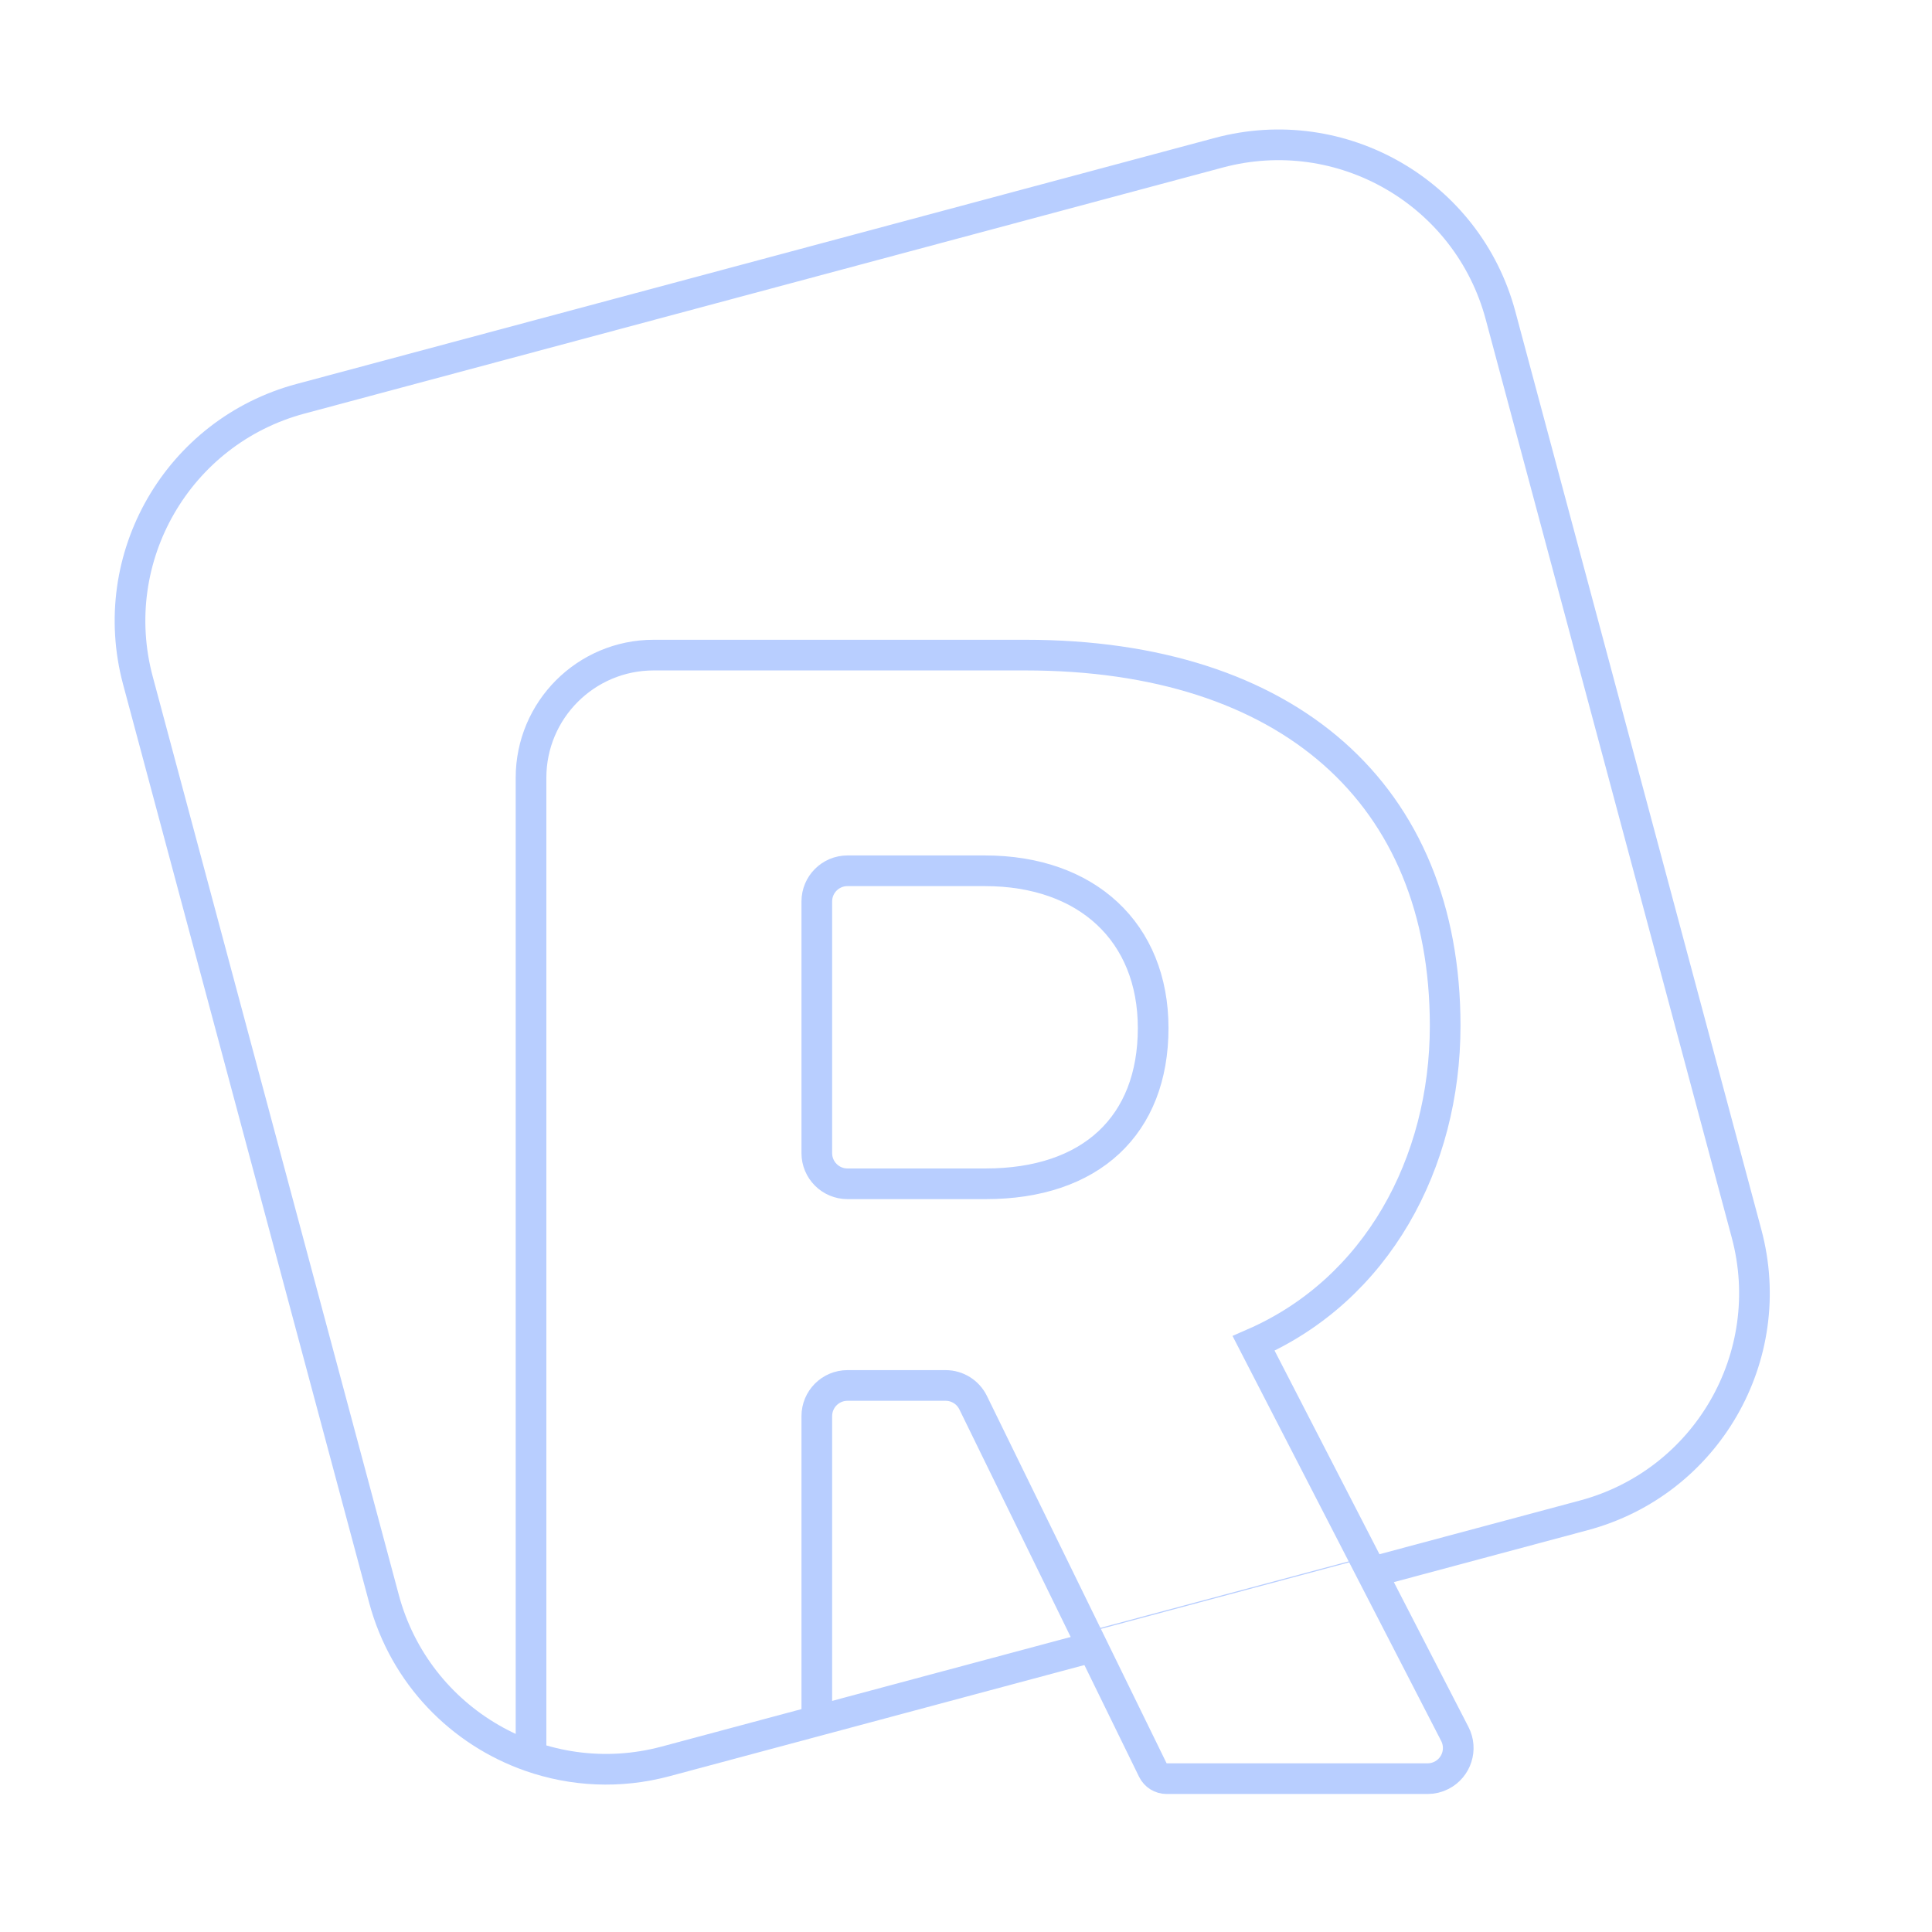 <?xml version="1.0" encoding="UTF-8"?>
<svg width="63px" height="63px" viewBox="0 0 63 63" version="1.1" xmlns="http://www.w3.org/2000/svg" xmlns:xlink="http://www.w3.org/1999/xlink">
    <!-- Generator: Sketch 55.2 (78181) - https://sketchapp.com -->
    <title>logo</title>
    <desc>Created with Sketch.</desc>
    <g id="Page-1" stroke="none" stroke-width="1" fill="none" fill-rule="evenodd">
        <g id="fav" transform="translate(1.739, 2.222)" fill-rule="nonzero">
            <path d="M37.227,52.486 L37.227,51.451 L28.227,51.451 L28.227,52.486 L27.996,52.486 C25.667,52.486 22.496,52.486 18.485,52.486 C16.942,52.486 15.276,52.486 13.486,52.486 C11.815,52.486 10.265,51.974 8.982,51.098 C6.871,49.658 5.486,47.234 5.486,44.486 L5.486,13.486 C5.486,9.067 9.067,5.486 13.486,5.486 L44.486,5.486 C48.904,5.486 52.486,9.067 52.486,13.486 L52.486,44.486 C52.486,48.904 48.904,52.486 44.486,52.486 C41.241,52.486 38.918,52.486 37.517,52.486 L37.227,52.486 Z M37.076,51.486 C38.554,51.486 41.024,51.486 44.486,51.486 C48.352,51.486 51.486,48.352 51.486,44.486 L51.486,13.486 C51.486,9.62 48.352,6.486 44.486,6.486 L13.486,6.486 L13.486,6.486 C9.62,6.486 6.486,9.62 6.486,13.486 L6.486,44.486 C6.486,48.352 9.62,51.486 13.486,51.486 C19.945,51.486 24.79,51.486 28.02,51.486" id="Rectangle" fill="#B8CEFF" transform="translate(28.986, 28.986) rotate(-15) translate(-28.986, -28.986) "></path>
            <path d="M24.896,27.173 L24.896,35.38 C24.896,35.932 25.343,36.38 25.896,36.38 L30.405,36.38 C33.833,36.38 35.864,34.476 35.864,31.302 C35.864,28.179 33.706,26.173 30.38,26.173 L25.896,26.173 C25.343,26.173 24.896,26.621 24.896,27.173 Z M15.577,55.133 L15.577,23.14 C15.577,20.931 17.368,19.14 19.577,19.14 L31.7,19.14 C40.257,19.14 45.386,23.659 45.386,31.226 C45.386,35.72 43.151,39.833 39.14,41.585 L45.701,54.32 C45.954,54.811 45.761,55.414 45.27,55.667 C45.128,55.74 44.971,55.778 44.812,55.778 L36.303,55.778 C36.112,55.778 35.938,55.67 35.854,55.498 L29.994,43.517 C29.826,43.174 29.478,42.956 29.096,42.956 L25.896,42.956 C25.343,42.956 24.896,43.404 24.896,43.956 L24.896,53.846" id="R" stroke="#B8CEFF"></path>
        </g>
    </g>
</svg>
